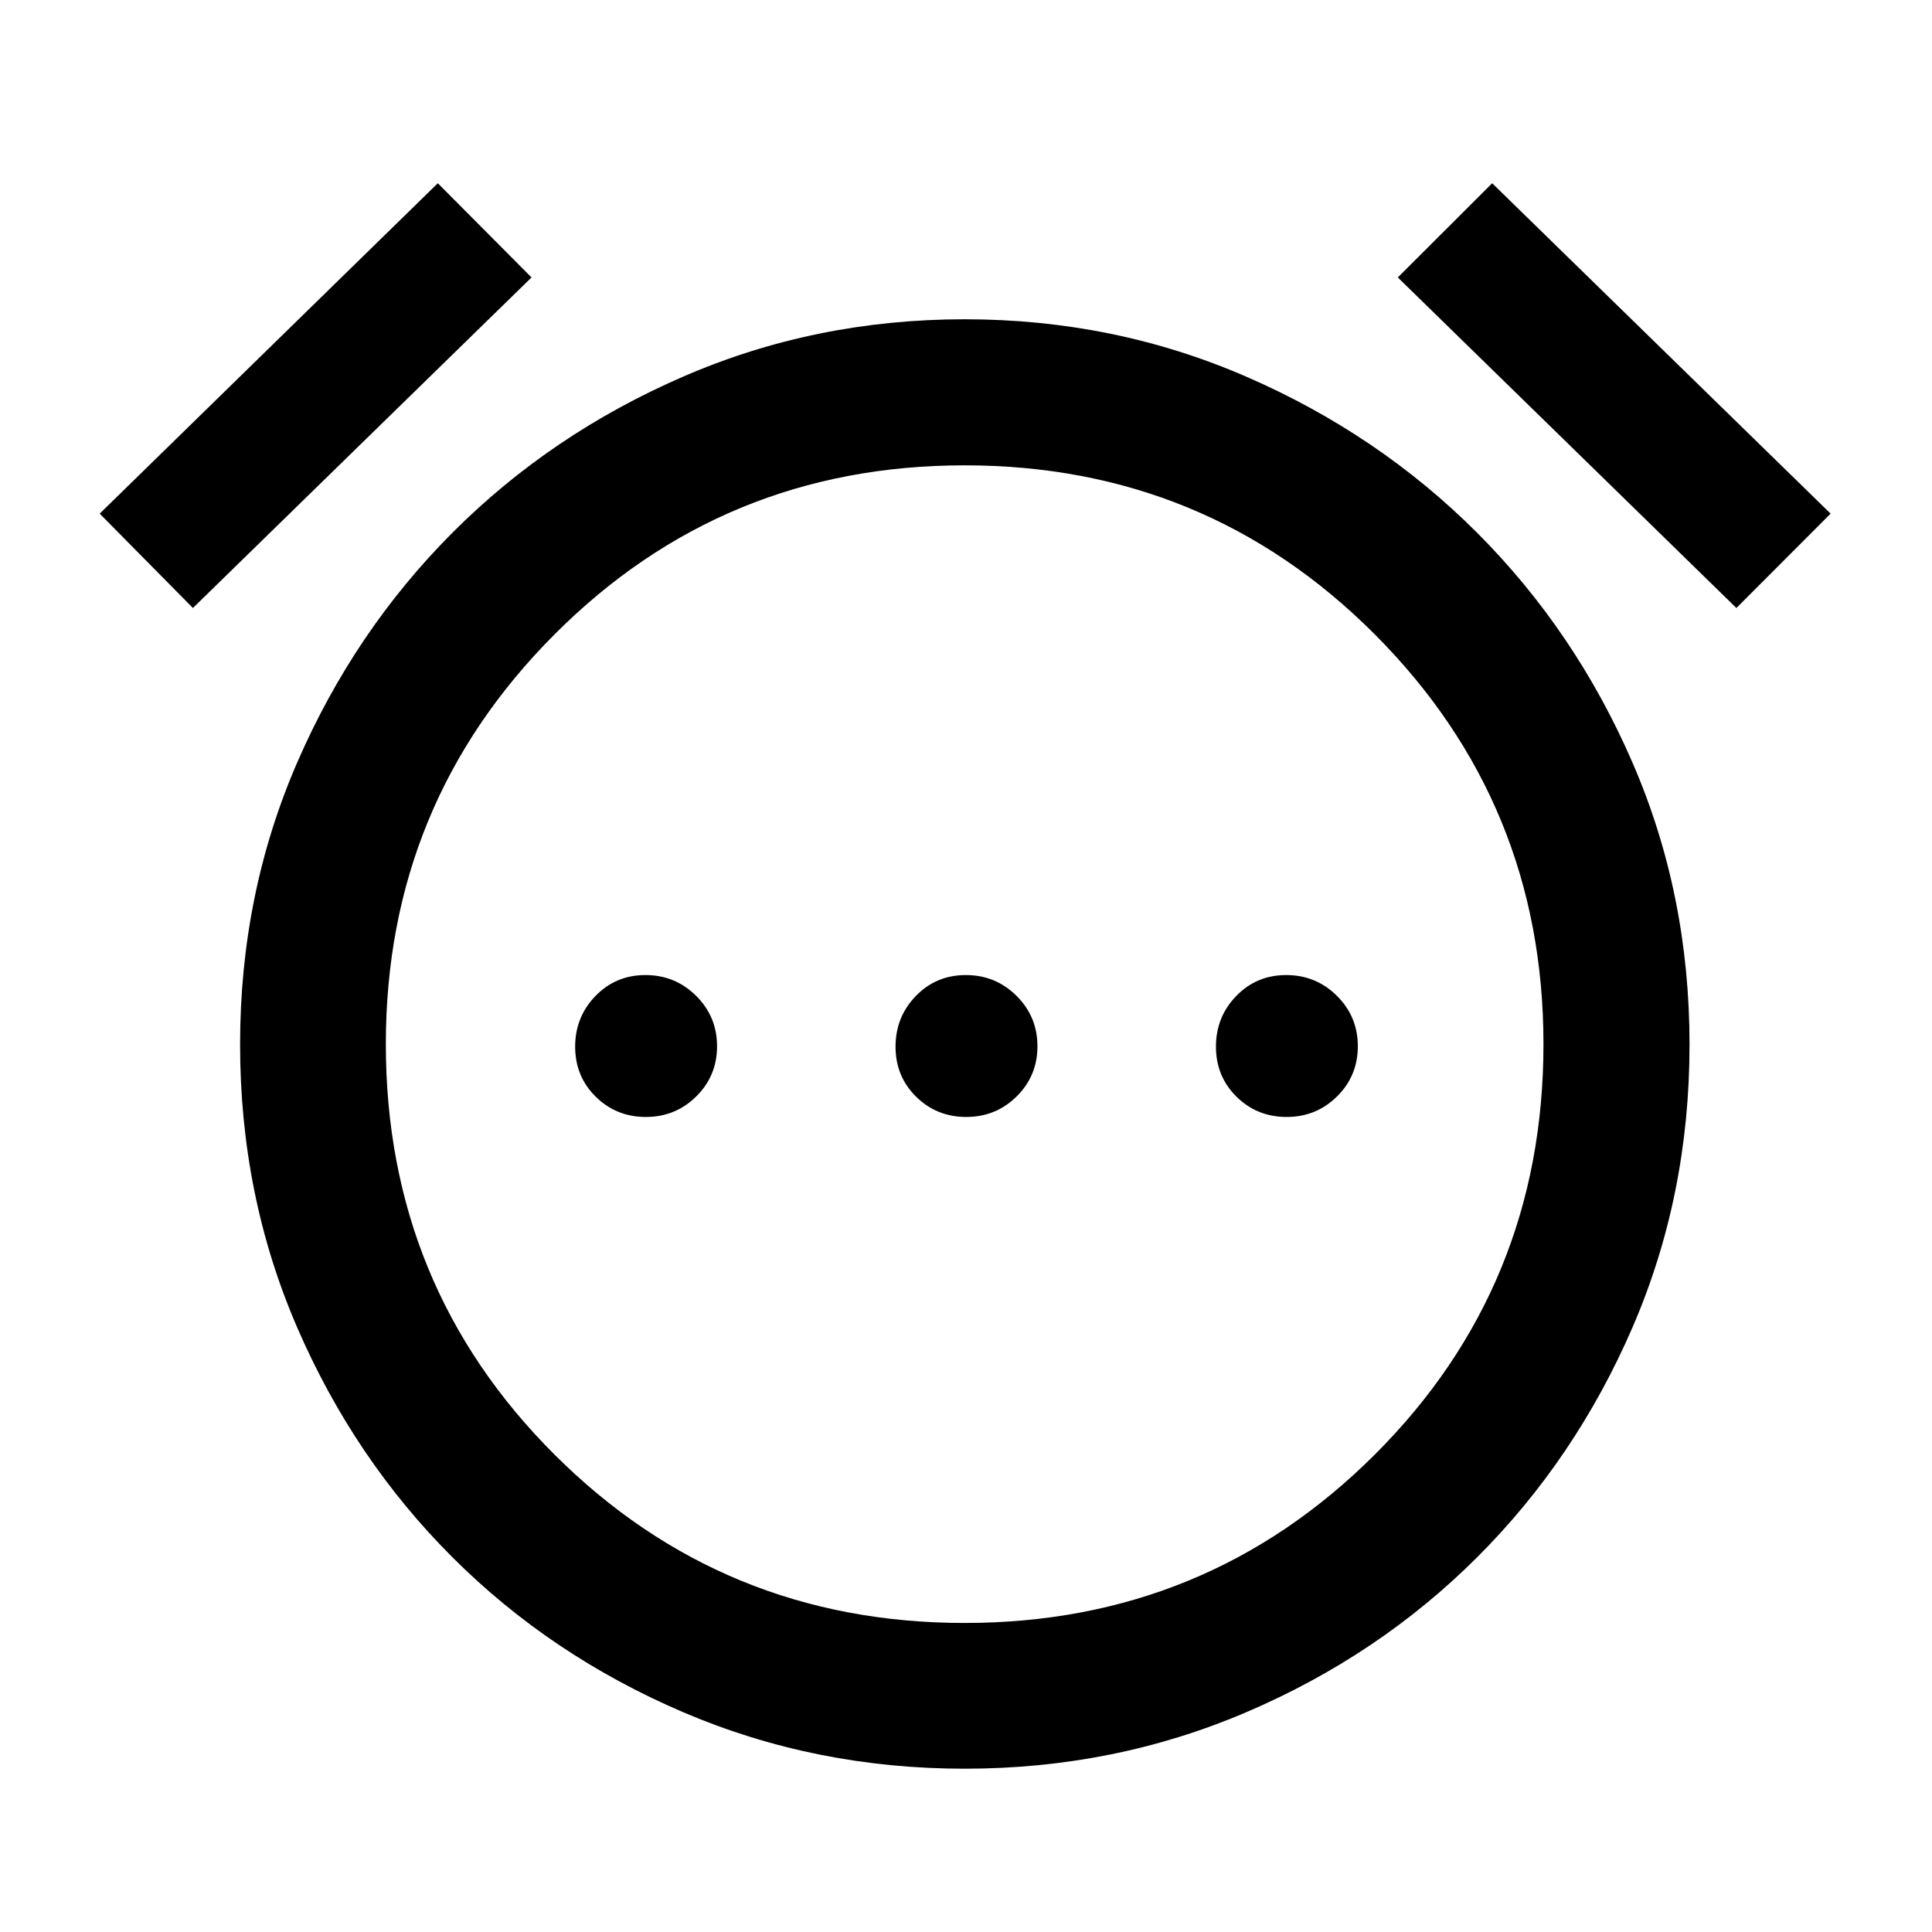 <svg xmlns="http://www.w3.org/2000/svg" height="40" viewBox="0 -960 960 960" width="40"><path d="M320.93-404.99q14.72 0 25.04-10.21 10.33-10.21 10.33-24.93 0-14.73-10.41-25.05-10.4-10.32-25.18-10.32-14.77 0-24.84 10.41-10.08 10.4-10.08 25.17 0 14.78 10.21 24.85 10.2 10.08 24.93 10.08Zm159.2 0q14.73 0 25.05-10.21t10.32-24.93q0-14.73-10.41-25.05-10.4-10.32-25.17-10.32-14.78 0-24.85 10.41-10.08 10.4-10.08 25.17 0 14.78 10.21 24.85 10.21 10.08 24.93 10.08Zm159.2 0q14.73 0 25.05-10.21t10.32-24.93q0-14.73-10.4-25.05-10.41-10.32-25.18-10.32t-24.85 10.41q-10.07 10.4-10.07 25.17 0 14.78 10.2 24.85 10.21 10.08 24.93 10.08Zm-160 323.85q-74.27 0-139.92-28.1-65.66-28.1-114.53-76.89-48.87-48.79-77.22-114.28-28.36-65.48-28.36-140.58 0-74.76 28.36-140.09 28.35-65.33 77.22-114.29 48.87-48.96 114.53-77.47 65.65-28.52 139.93-28.52 74.27 0 139.92 28.52 65.65 28.51 114.61 77.47 48.96 48.96 77.3 114.29 28.35 65.33 28.35 140.09 0 75.1-28.35 140.58-28.34 65.49-77.3 114.32-48.96 48.83-114.61 76.89-65.65 28.06-139.93 28.06Zm0-358.69ZM217.55-868.95l46.56 46.81L95.86-657.89l-46.32-46.89 168.01-164.17Zm523.9 0 168.17 164.17-46.82 46.89-168.24-164.25 46.89-46.81ZM479.34-153.56q119.96 0 203.78-83.66 83.82-83.65 83.82-203.95 0-119.63-83.82-203.62-83.83-83.99-203.79-83.99t-203.78 84q-83.83 83.99-83.83 203.62 0 120.29 83.83 203.95 83.82 83.65 203.79 83.65Z"/></svg>